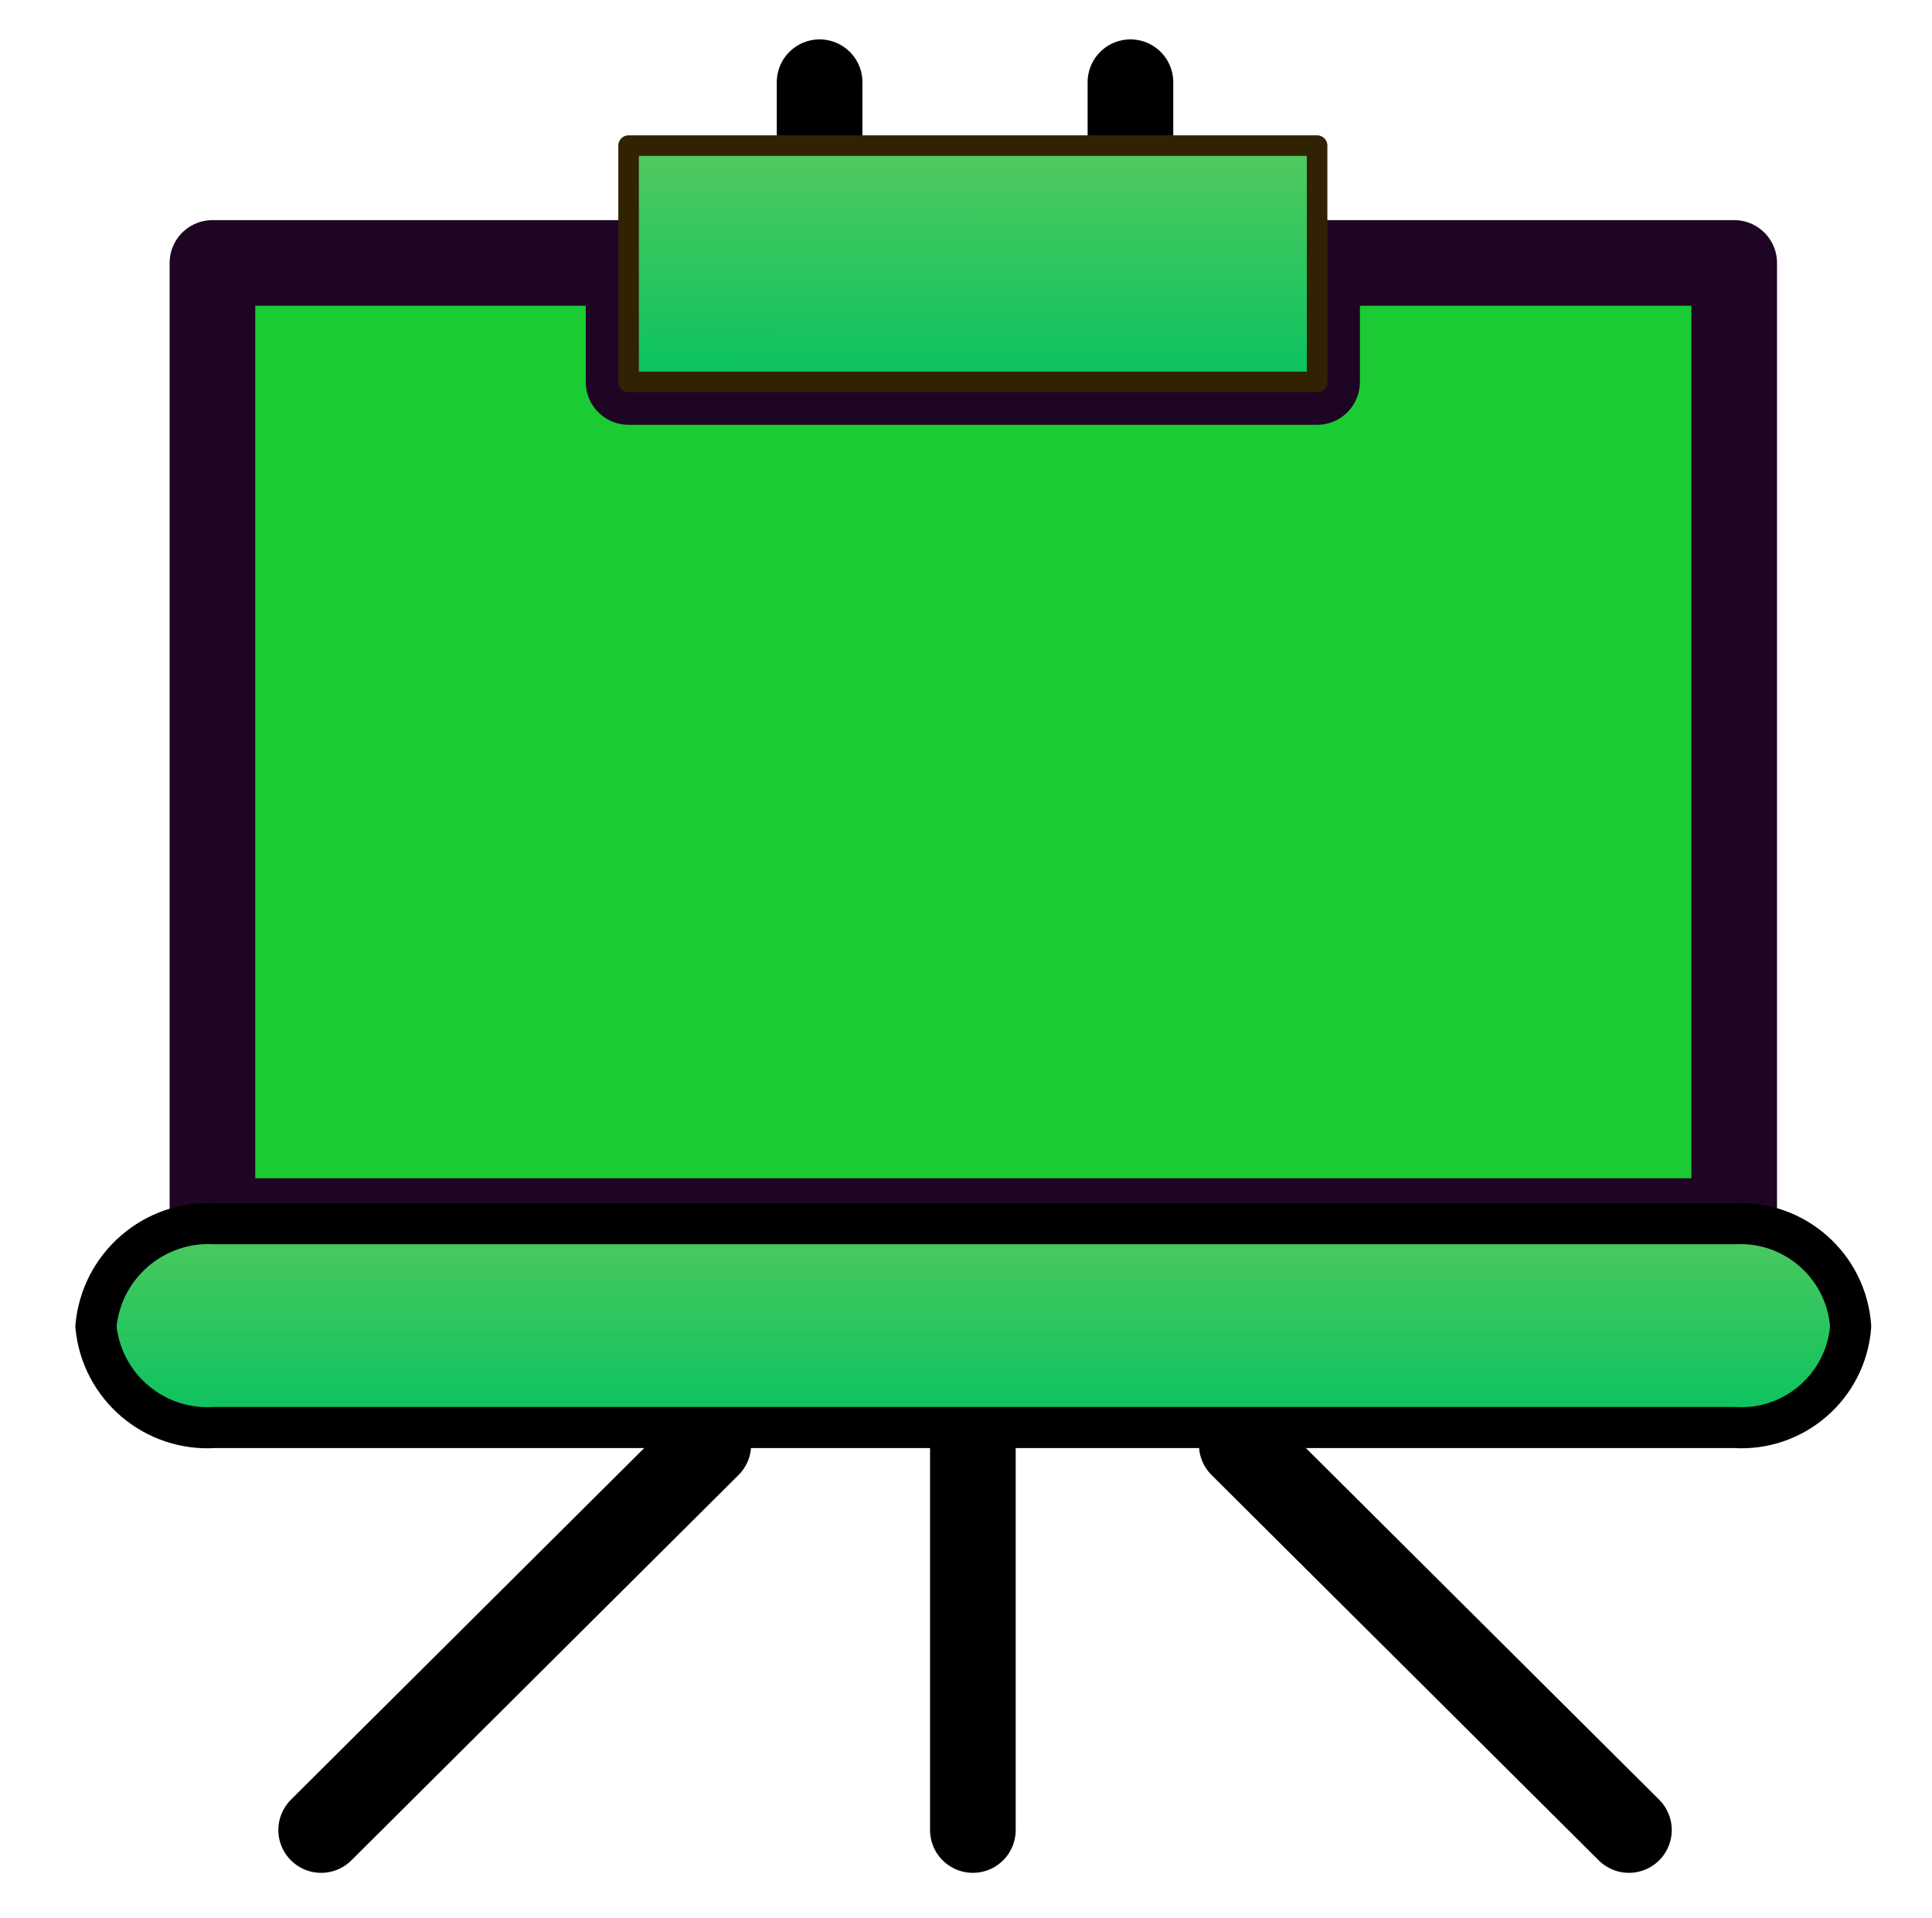 <?xml version="1.0" encoding="utf-8"?>
<!-- Generator: Adobe Illustrator 16.0.0, SVG Export Plug-In . SVG Version: 6.00 Build 0)  -->
<!DOCTYPE svg PUBLIC "-//W3C//DTD SVG 1.1//EN" "http://www.w3.org/Graphics/SVG/1.1/DTD/svg11.dtd">
<svg version="1.1" id="Layer_1" xmlns="http://www.w3.org/2000/svg" xmlns:xlink="http://www.w3.org/1999/xlink" x="0px" y="0px"
	 width="282px" height="280px" viewBox="0 0 282 280" disable-background="new 0 0 282 280" xml:space="preserve">
<g>
	<defs>
		<rect id="SVGID_1_" x="-11" y="-13" width="300" height="300"/>
	</defs>
	<clipPath id="SVGID_2_">
		<use xlink:href="#SVGID_1_"  overflow="visible"/>
	</clipPath>
	<polygon clip-path="url(#SVGID_2_)" fill="#1ACB34" stroke="#1F0524" stroke-width="12.5" stroke-linejoin="round" points="
		192.247,38.383 192.247,55.758 91.75,55.758 91.75,38.383 31.008,38.383 31.008,178.243 253.128,178.243 253.128,38.383 	"/>
	
		<line clip-path="url(#SVGID_2_)" fill="none" stroke="#000000" stroke-width="12.5" stroke-linecap="round" stroke-linejoin="round" x1="119.631" y1="12" x2="119.631" y2="21.253"/>
	
		<line clip-path="url(#SVGID_2_)" fill="none" stroke="#000000" stroke-width="12.5" stroke-linecap="round" stroke-linejoin="round" x1="165.001" y1="12" x2="165.001" y2="21.253"/>
	
		<line clip-path="url(#SVGID_2_)" fill="none" stroke="#000000" stroke-width="12.5" stroke-linecap="round" stroke-linejoin="round" x1="46.877" y1="267.127" x2="103.388" y2="210.877"/>
	
		<line clip-path="url(#SVGID_2_)" fill="none" stroke="#000000" stroke-width="12.5" stroke-linecap="round" stroke-linejoin="round" x1="181.253" y1="210.877" x2="237.763" y2="267.127"/>
	
		<line clip-path="url(#SVGID_2_)" fill="none" stroke="#000000" stroke-width="12.5" stroke-linecap="round" stroke-linejoin="round" x1="142.003" y1="267.127" x2="142.003" y2="210.877"/>
	<linearGradient id="SVGID_3_" gradientUnits="userSpaceOnUse" x1="141.952" y1="58.618" x2="142.036" y2="22.328">
		<stop  offset="0" style="stop-color:#02C25F"/>
		<stop  offset="1" style="stop-color:#50C95F"/>
	</linearGradient>
	
		<rect x="91.75" y="21.253" clip-path="url(#SVGID_2_)" fill="url(#SVGID_3_)" stroke="#302203" stroke-width="3" stroke-linejoin="round" width="100.497" height="34.497"/>
	<linearGradient id="SVGID_4_" gradientUnits="userSpaceOnUse" x1="142.064" y1="210.502" x2="142.064" y2="178.099">
		<stop  offset="0" style="stop-color:#02C25F"/>
		<stop  offset="1" style="stop-color:#50C95F"/>
	</linearGradient>
	<path clip-path="url(#SVGID_2_)" fill="url(#SVGID_4_)" stroke="#000000" stroke-width="6" stroke-linejoin="round" d="
		M270.128,193.624c-0.676,8.74-8.252,15.324-17,14.746H31.366c-8.83,0.586-16.512-5.94-17.366-14.746
		c0.789-8.87,8.479-15.511,17.366-14.998h221.762C261.949,178.129,269.518,184.818,270.128,193.624z"/>
</g>
</svg>
